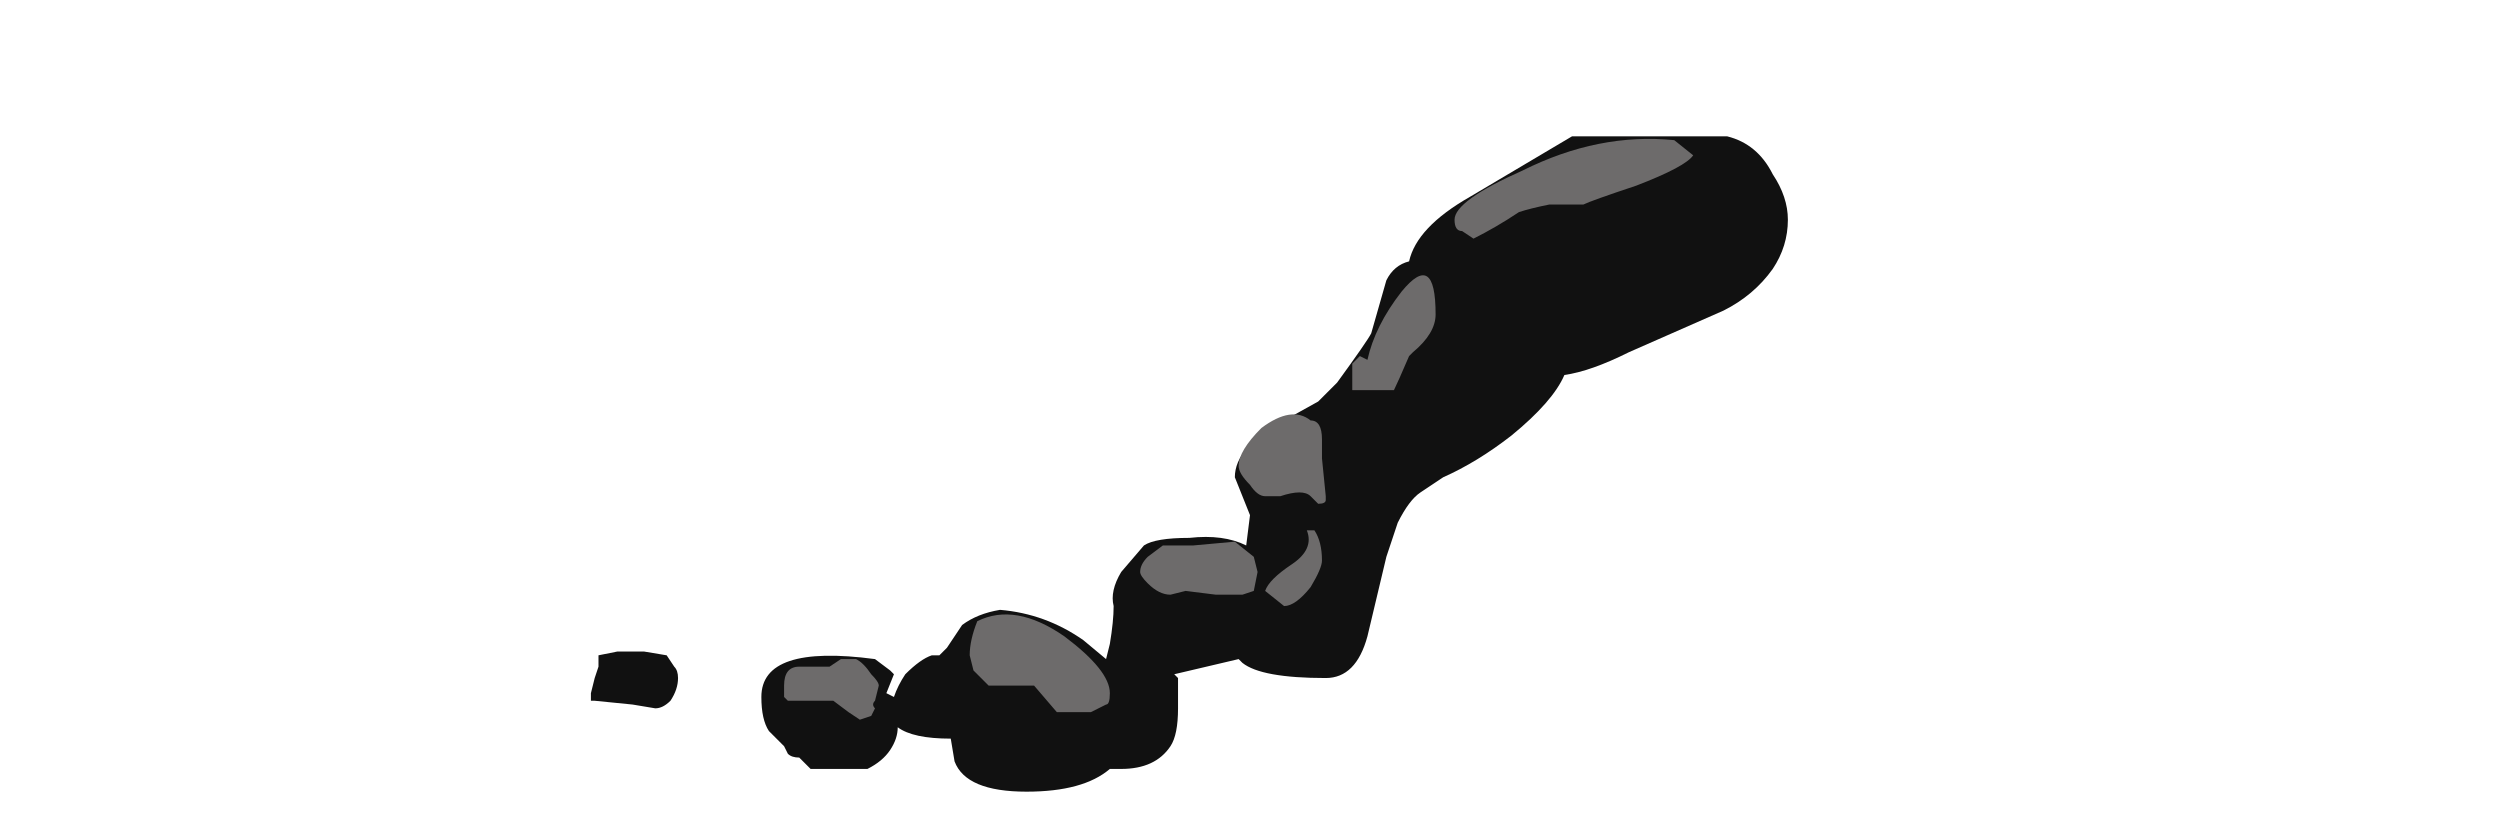 <?xml version="1.0" encoding="UTF-8" standalone="no"?>
<svg xmlns:ffdec="https://www.free-decompiler.com/flash" xmlns:xlink="http://www.w3.org/1999/xlink" ffdec:objectType="frame" height="77.35px" width="231.0px" xmlns="http://www.w3.org/2000/svg">
  <g transform="matrix(1.0, 0.0, 0.0, 1.0, 99.75, 51.45)">
    <use ffdec:characterId="592" height="8.65" transform="matrix(7.0, 0.0, 0.0, 7.0, -45.15, -38.85)" width="15.8" xlink:href="#shape0"/>
  </g>
  <defs>
    <g id="shape0" transform="matrix(1.0, 0.0, 0.0, 1.0, 6.45, 5.55)">
      <path d="M4.35 -3.9 Q4.45 -4.35 5.15 -4.75 L6.5 -5.55 8.55 -5.55 Q8.95 -5.45 9.15 -5.05 9.35 -4.75 9.35 -4.45 9.35 -4.1 9.15 -3.8 8.9 -3.45 8.5 -3.25 L7.25 -2.7 Q6.75 -2.45 6.4 -2.4 6.25 -2.05 5.7 -1.6 5.25 -1.25 4.8 -1.05 L4.5 -0.85 Q4.35 -0.75 4.2 -0.45 L4.05 0.0 3.8 1.05 Q3.65 1.6 3.25 1.6 2.4 1.6 2.15 1.4 L2.1 1.35 1.25 1.55 1.3 1.6 1.3 2.0 Q1.3 2.35 1.2 2.5 1.0 2.8 0.55 2.8 L0.4 2.8 Q0.05 3.1 -0.7 3.1 -1.5 3.1 -1.65 2.7 L-1.7 2.4 Q-2.2 2.4 -2.4 2.25 -2.4 2.4 -2.5 2.55 -2.6 2.7 -2.8 2.8 L-3.55 2.8 -3.7 2.65 Q-3.8 2.65 -3.85 2.6 L-3.9 2.5 -4.1 2.3 Q-4.2 2.15 -4.2 1.85 -4.2 1.15 -2.7 1.35 L-2.5 1.5 -2.45 1.55 -2.55 1.8 -2.45 1.85 Q-2.4 1.7 -2.3 1.55 -2.1 1.35 -1.95 1.3 L-1.85 1.3 -1.75 1.2 -1.55 0.9 Q-1.35 0.75 -1.05 0.7 -0.45 0.75 0.05 1.1 L0.35 1.35 0.4 1.15 Q0.45 0.85 0.45 0.65 0.4 0.45 0.55 0.2 L0.85 -0.15 Q1.0 -0.25 1.45 -0.25 1.9 -0.3 2.2 -0.15 L2.25 -0.55 2.05 -1.05 Q2.05 -1.45 2.7 -1.8 L3.15 -2.05 3.4 -2.3 Q3.8 -2.85 3.85 -2.95 L4.05 -3.65 Q4.15 -3.85 4.35 -3.9 M-5.45 1.3 L-5.35 1.45 Q-5.3 1.5 -5.3 1.6 -5.3 1.75 -5.4 1.9 -5.5 2.0 -5.6 2.0 L-5.9 1.95 -6.4 1.9 -6.45 1.9 -6.45 1.8 -6.4 1.6 -6.35 1.45 -6.35 1.3 -6.1 1.25 -5.75 1.25 -5.45 1.3" fill="#111111" fill-rule="evenodd" stroke="none"/>
      <path d="M5.05 -4.3 Q4.95 -4.3 4.95 -4.45 4.95 -4.7 5.85 -5.1 6.85 -5.6 7.85 -5.5 L8.1 -5.3 Q8.0 -5.15 7.35 -4.9 6.75 -4.7 6.65 -4.65 L6.2 -4.65 Q5.95 -4.6 5.8 -4.55 5.5 -4.35 5.2 -4.2 L5.05 -4.3 M2.45 -0.8 Q2.35 -0.8 2.25 -0.95 2.1 -1.1 2.1 -1.2 2.1 -1.4 2.4 -1.7 2.8 -2.0 3.05 -1.8 3.2 -1.8 3.2 -1.55 L3.2 -1.3 3.25 -0.8 3.25 -0.75 Q3.25 -0.7 3.15 -0.7 L3.05 -0.8 Q2.95 -0.9 2.65 -0.8 L2.45 -0.8 M2.05 -0.2 L2.3 0.0 2.35 0.2 2.3 0.45 2.15 0.5 1.8 0.5 1.4 0.45 1.2 0.5 Q1.05 0.5 0.9 0.35 0.8 0.25 0.8 0.2 0.8 0.1 0.9 0.0 L1.1 -0.15 1.5 -0.15 2.05 -0.2 M4.4 -2.7 L4.35 -2.65 Q4.2 -2.3 4.15 -2.2 L3.6 -2.2 Q3.6 -2.25 3.6 -2.35 3.6 -2.5 3.6 -2.55 L3.7 -2.65 3.8 -2.6 Q3.9 -3.05 4.25 -3.5 4.7 -4.05 4.7 -3.2 4.7 -2.95 4.4 -2.7 M3.1 -0.35 Q3.2 -0.2 3.2 0.05 3.2 0.15 3.05 0.4 2.85 0.65 2.7 0.65 L2.45 0.45 Q2.5 0.3 2.8 0.1 3.1 -0.1 3.0 -0.35 L3.1 -0.35 M0.35 1.95 L0.15 2.05 -0.3 2.05 -0.6 1.7 -1.2 1.7 -1.4 1.5 -1.45 1.3 Q-1.45 1.1 -1.35 0.85 -0.85 0.6 -0.2 1.05 0.4 1.5 0.4 1.8 0.4 1.95 0.35 1.95 M-2.65 1.7 L-2.7 1.9 Q-2.75 1.95 -2.7 2.0 L-2.75 2.1 -2.9 2.15 -3.05 2.05 -3.25 1.9 -3.85 1.9 -3.9 1.85 -3.9 1.7 Q-3.9 1.45 -3.7 1.45 L-3.3 1.45 -3.15 1.35 -2.95 1.35 Q-2.85 1.4 -2.75 1.55 -2.65 1.65 -2.65 1.7" fill="#6d6b6b" fill-rule="evenodd" stroke="none"/>
    </g>
  </defs>
</svg>
